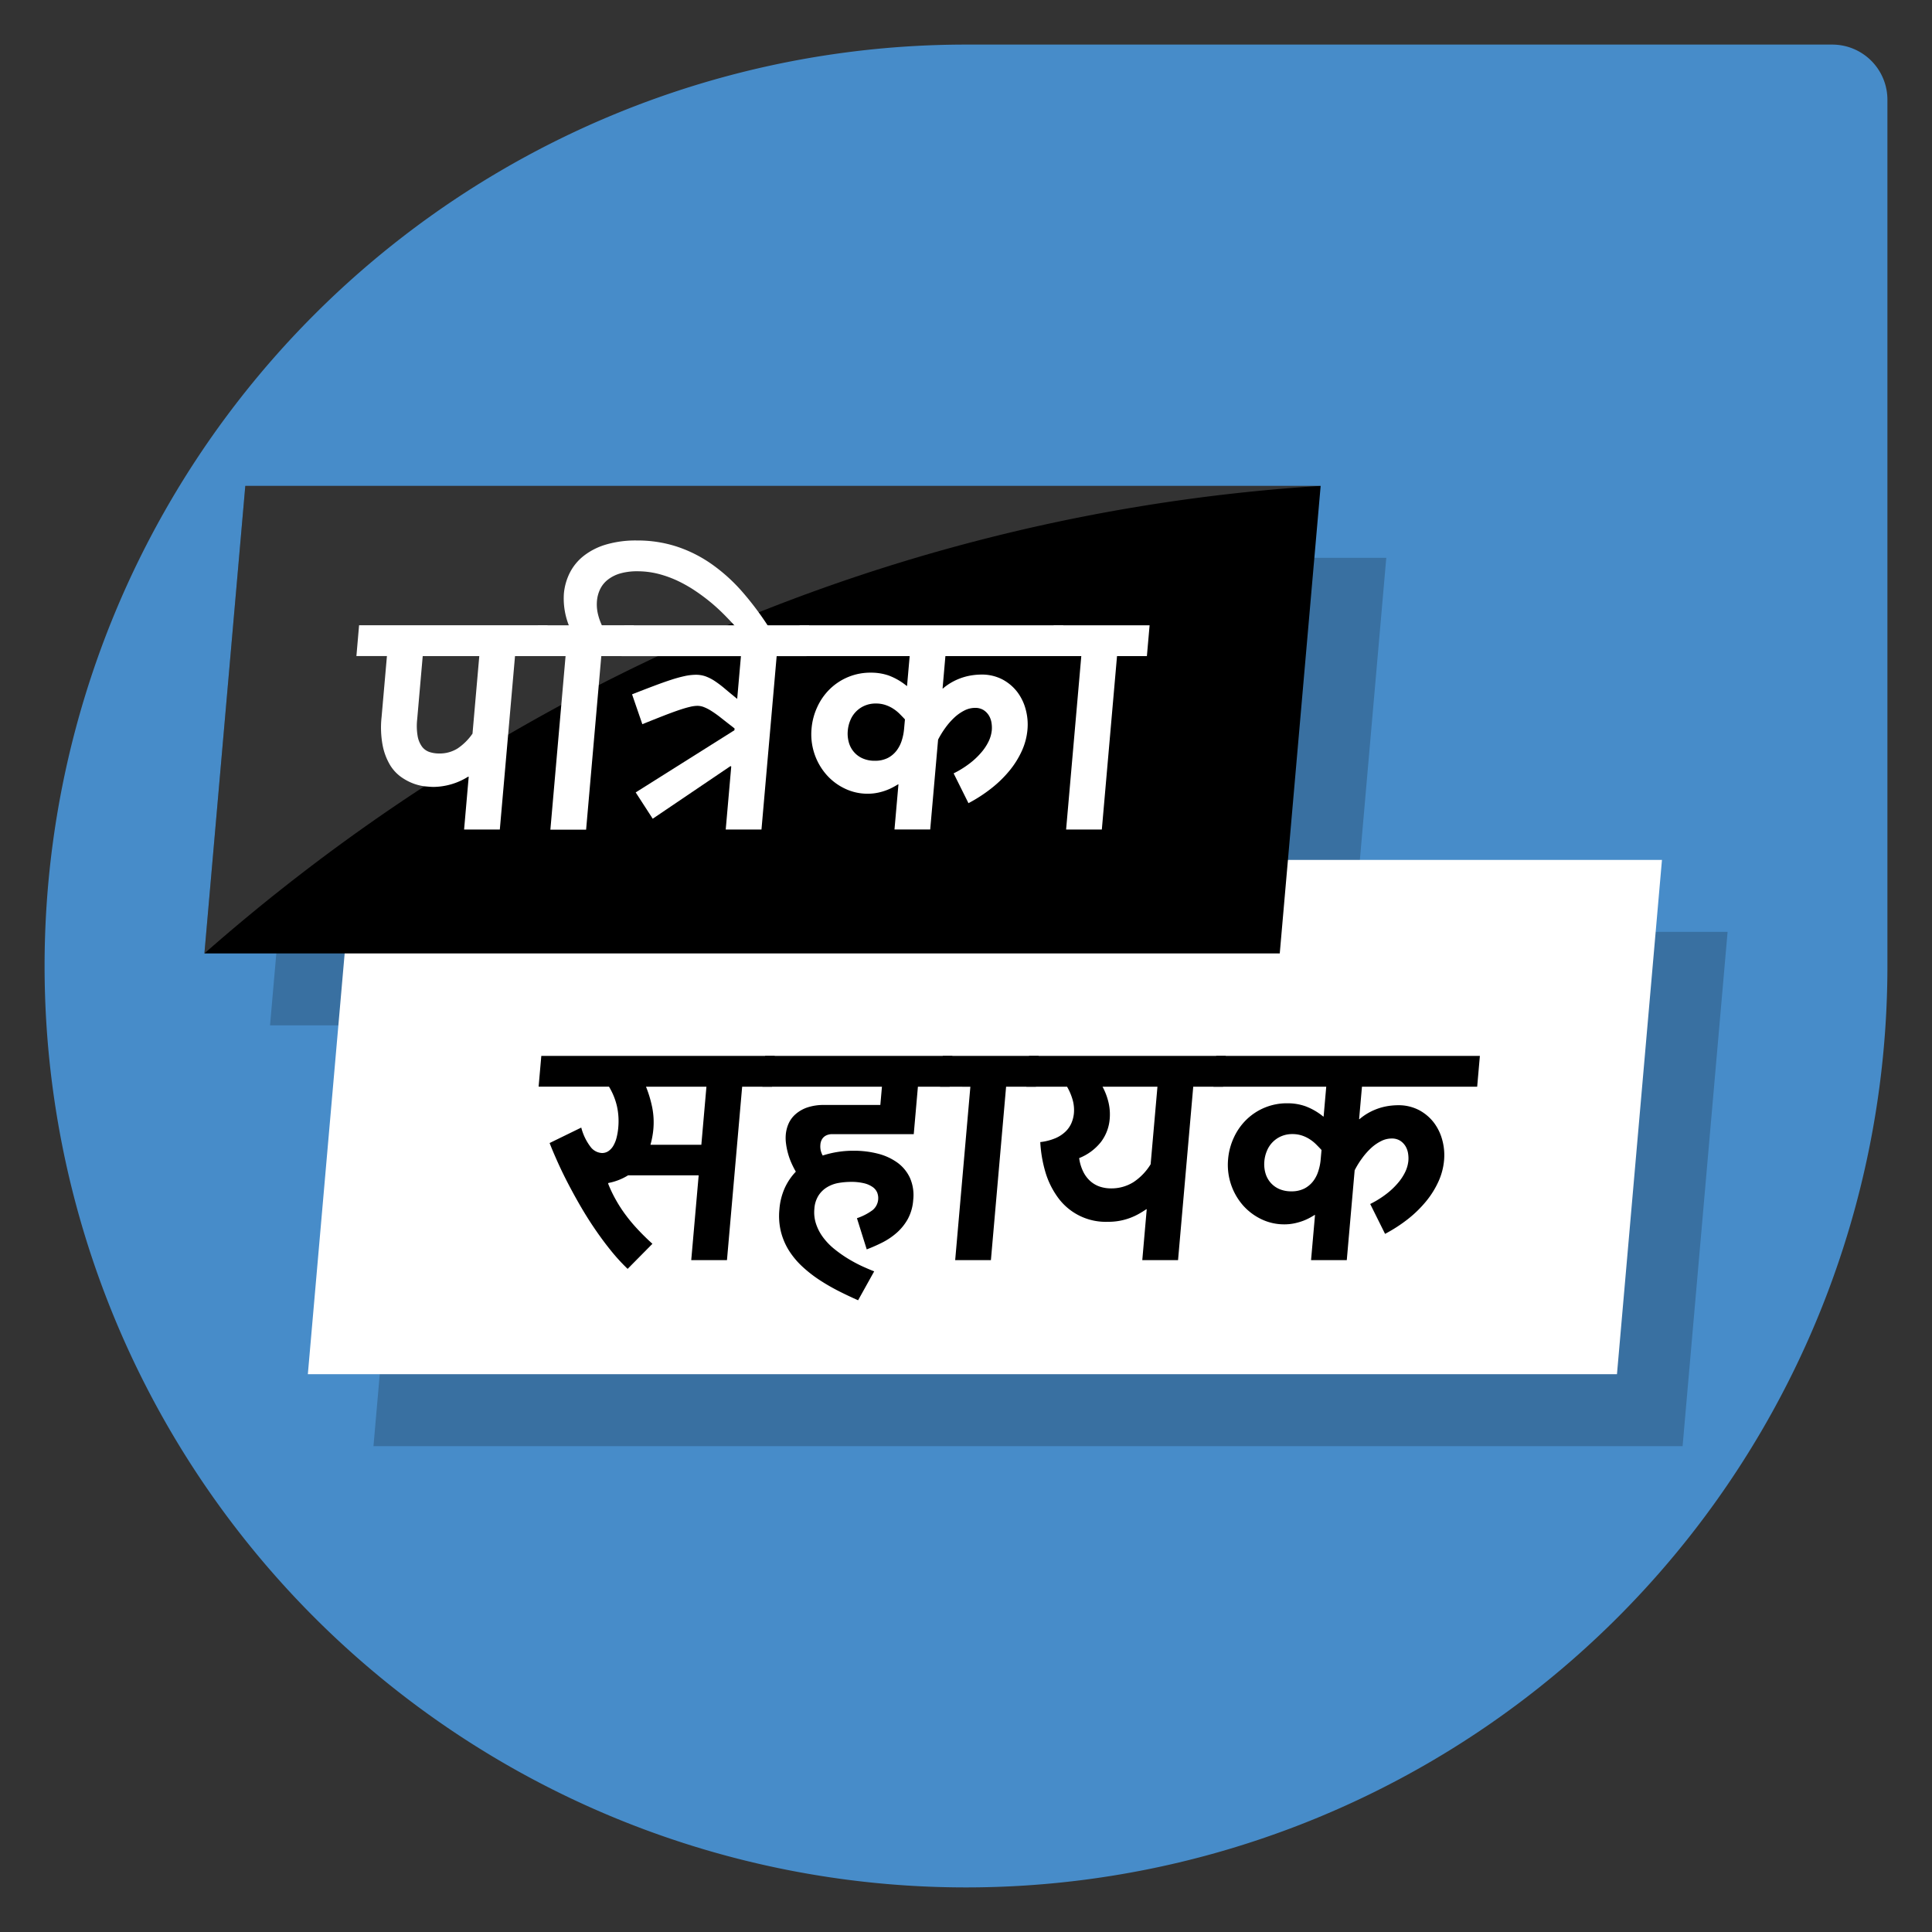 <svg xmlns="http://www.w3.org/2000/svg" id="Layer_1" width="65" height="65" data-name="Layer 1" viewBox="0 0 65 65"><rect x="0" y="0" width="65" height="65" fill="#333333" stroke="none"/><title>news</title><path d="M32.5,1.5H61.644A1.856,1.856,0,0,1,63.5,3.356V32.5a31,31,0,0,1-31,31h0a31,31,0,0,1-31-31v0A31,31,0,0,1,32.5,1.5Z" style="fill:#478cc9"/><g><polygon points="45.264 34.497 9.085 34.497 10.461 18.767 46.64 18.767 45.264 34.497" style="opacity:.2"/><polygon points="56.609 48.654 12.565 48.654 14.079 31.351 58.123 31.351 56.609 48.654" style="opacity:.2"/><polygon points="54.401 46.234 10.357 46.234 11.871 28.931 55.915 28.931 54.401 46.234" style="fill:#fff"/><polygon points="43.056 32.077 6.877 32.077 8.253 16.347 44.432 16.347 43.056 32.077"/><g><path d="M18.332,22.074H17.327l-.511,5.834H15.614l.155-1.774-.018-.004a2.241,2.241,0,0,1-1.164.345c-.067,0-.163-.007-.285-.019a1.665,1.665,0,0,1-.392-.094,1.827,1.827,0,0,1-.422-.226,1.367,1.367,0,0,1-.373-.411,2.07,2.07,0,0,1-.242-.652,3.25,3.25,0,0,1-.035-.949l.18-2.051H11.991l.09-1.037h6.341Zm-2.207,0H14.222l-.186,2.124a2.03,2.03,0,0,0,.016.573.855.855,0,0,0,.149.353.519.519,0,0,0,.25.177,1.013,1.013,0,0,0,.318.049,1.123,1.123,0,0,0,.632-.173,1.897,1.897,0,0,0,.496-.495Z" style="fill:#fff"/><path d="M21.235,22.074H20.23l-.511,5.839H18.517l.511-5.839H18.01l.09-1.037h1.037a2.466,2.466,0,0,1-.166-1.06,1.946,1.946,0,0,1,.195-.697,1.705,1.705,0,0,1,.463-.571,2.24,2.24,0,0,1,.748-.385,3.536,3.536,0,0,1,1.051-.14,4.255,4.255,0,0,1,1.348.207,4.468,4.468,0,0,1,1.167.588,5.794,5.794,0,0,1,1.018.917,10.114,10.114,0,0,1,.895,1.19H24.75c-.098-.107-.212-.229-.344-.364s-.278-.273-.44-.411a6.474,6.474,0,0,0-.529-.402,4.65,4.65,0,0,0-.603-.351,3.706,3.706,0,0,0-.67-.247,2.859,2.859,0,0,0-.725-.091,2.025,2.025,0,0,0-.572.073,1.223,1.223,0,0,0-.415.208.904.904,0,0,0-.258.315,1.119,1.119,0,0,0-.11.404,1.403,1.403,0,0,0,.023.394,1.985,1.985,0,0,0,.141.421h1.078Z" style="fill:#fff"/><path d="M24.602,25.789l-.026-.014-2.616,1.77-.573-.885,3.322-2.092.005-.06c-.181-.141-.335-.261-.459-.359a3.719,3.719,0,0,0-.33-.235,1.445,1.445,0,0,0-.25-.127.61.61,0,0,0-.213-.04,1.129,1.129,0,0,0-.251.035q-.152.035-.369.108c-.146.05-.319.113-.521.192s-.439.173-.71.283L21.265,23.36c.268-.105.508-.198.723-.279s.409-.151.583-.207a4.523,4.523,0,0,1,.468-.129,1.836,1.836,0,0,1,.372-.043.969.969,0,0,1,.332.055,1.496,1.496,0,0,1,.309.159,3.728,3.728,0,0,1,.335.254c.118.1.257.214.415.343l.126-1.438H20.913l.09-1.037h6.221l-.09,1.037H26.13l-.511,5.834H24.416Z" style="fill:#fff"/><path d="M32.084,26.019a3.254,3.254,0,0,0,.536-.332,2.501,2.501,0,0,0,.395-.372,1.712,1.712,0,0,0,.251-.382,1.12,1.12,0,0,0,.102-.366,1.036,1.036,0,0,0-.01-.249.669.669,0,0,0-.087-.244.578.578,0,0,0-.181-.185.527.527,0,0,0-.289-.073.785.785,0,0,0-.357.089,1.477,1.477,0,0,0-.339.239,2.371,2.371,0,0,0-.299.342,2.991,2.991,0,0,0-.245.399l-.265,3.022H30.094l.133-1.516-.009-.005c-.04.024-.09.054-.154.089a1.785,1.785,0,0,1-.223.104,1.901,1.901,0,0,1-.294.088,1.671,1.671,0,0,1-.357.037,1.757,1.757,0,0,1-.766-.173,1.914,1.914,0,0,1-.622-.47,2.064,2.064,0,0,1-.498-1.55,2.149,2.149,0,0,1,.19-.719,2.012,2.012,0,0,1,.415-.599,1.947,1.947,0,0,1,1.402-.562,1.794,1.794,0,0,1,.591.097,2.114,2.114,0,0,1,.605.351l.01-.005.088-1h-3.793l.09-1.037h8.872l-.091,1.037h-3.876l-.095,1.087.009.005a1.879,1.879,0,0,1,.352-.24,1.994,1.994,0,0,1,.669-.212,2.323,2.323,0,0,1,.269-.019,1.501,1.501,0,0,1,.709.161,1.536,1.536,0,0,1,.503.422,1.676,1.676,0,0,1,.286.592,1.93,1.93,0,0,1,.059.678,2.191,2.191,0,0,1-.186.708,3.014,3.014,0,0,1-.413.665,3.917,3.917,0,0,1-.61.597,5.036,5.036,0,0,1-.776.504Zm-1.638-1.816c-.056-.061-.117-.123-.182-.189a1.32,1.32,0,0,0-.215-.172,1.137,1.137,0,0,0-.261-.124.993.993,0,0,0-.319-.049.927.927,0,0,0-.38.074.902.902,0,0,0-.48.488,1.151,1.151,0,0,0-.086.35,1.088,1.088,0,0,0,.035.396.831.831,0,0,0,.172.323.819.819,0,0,0,.294.216.982.982,0,0,0,.405.079.938.938,0,0,0,.444-.096.884.884,0,0,0,.296-.252,1.116,1.116,0,0,0,.173-.344,1.773,1.773,0,0,0,.074-.373Z" style="fill:#fff"/><path d="M38.586,22.074H37.581l-.511,5.834H35.868l.511-5.834H35.36l.091-1.037h3.226Z" style="fill:#fff"/></g><g><path d="M18.212,35.524h7.853l-.091,1.037H24.969l-.511,5.834H23.256l.25-2.853h-2.374a1.94,1.94,0,0,1-.663.258l-.01.019a4.312,4.312,0,0,0,.253.534,4.628,4.628,0,0,0,.327.508,5.474,5.474,0,0,0,.41.492q.228.246.501.493l-.834.844a6.499,6.499,0,0,1-.581-.638c-.189-.234-.368-.479-.541-.734s-.335-.515-.487-.779-.292-.521-.421-.771-.243-.488-.343-.713-.185-.424-.252-.599l1.065-.52a1.809,1.809,0,0,0,.314.651.51.51,0,0,0,.385.205.379.379,0,0,0,.216-.065.563.563,0,0,0,.163-.178,1.038,1.038,0,0,0,.109-.27,2.095,2.095,0,0,0,.058-.345,2.33,2.33,0,0,0-.043-.71,2.247,2.247,0,0,0-.269-.664H18.121Zm5.384,2.99.171-1.953H21.734a3.998,3.998,0,0,1,.211.707,2.578,2.578,0,0,1,.036.727c-.008.089-.021.177-.037.263s-.037.172-.06.257Z"/><path d="M28.831,40.985a1.896,1.896,0,0,0,.527-.272.522.522,0,0,0,.155-.588.43.43,0,0,0-.154-.189.838.838,0,0,0-.291-.127,1.815,1.815,0,0,0-.438-.046,2.491,2.491,0,0,0-.427.038,1.117,1.117,0,0,0-.381.144.88.88,0,0,0-.285.279.942.942,0,0,0-.138.442,1.24,1.24,0,0,0,.06.522A1.602,1.602,0,0,0,27.7,41.64a2.145,2.145,0,0,0,.37.381,4.251,4.251,0,0,0,.444.315,4.929,4.929,0,0,0,.464.252c.155.071.3.134.433.185l-.541.973c-.23-.102-.46-.21-.688-.327a6.738,6.738,0,0,1-.648-.38,4.352,4.352,0,0,1-.562-.447,2.705,2.705,0,0,1-.435-.529,2.21,2.21,0,0,1-.265-.63,2.233,2.233,0,0,1-.05-.742,2.158,2.158,0,0,1,.18-.721,1.992,1.992,0,0,1,.373-.551,2.816,2.816,0,0,1-.153-.302,2.205,2.205,0,0,1-.113-.321,2.337,2.337,0,0,1-.064-.319,1.385,1.385,0,0,1-.008-.307,1.163,1.163,0,0,1,.097-.374.917.917,0,0,1,.238-.316,1.174,1.174,0,0,1,.396-.223,1.75,1.75,0,0,1,.569-.082h1.881l.054-.613H25.651l.091-1.037h6.3l-.091,1.037H30.882l-.14,1.595h-2.751a.458.458,0,0,0-.123.017.376.376,0,0,0-.12.055.324.324,0,0,0-.097.108.413.413,0,0,0-.05.176.625.625,0,0,0,.012.195.662.662,0,0,0,.066.168,3.36,3.36,0,0,1,1.042-.161,3.254,3.254,0,0,1,.815.099,1.938,1.938,0,0,1,.657.302,1.316,1.316,0,0,1,.423.517,1.444,1.444,0,0,1,.108.741,1.576,1.576,0,0,1-.18.635,1.765,1.765,0,0,1-.365.458,2.32,2.32,0,0,1-.483.33,5.402,5.402,0,0,1-.536.237Z"/><path d="M34.853,36.562H33.849l-.511,5.834H32.136l.511-5.834H31.628l.091-1.037h3.226Z"/><path d="M34.531,36.562l.091-1.037h6.617l-.091,1.037H40.145l-.511,5.834H38.431l.149-1.709-.013-.005c-.076.053-.157.103-.247.154a2.092,2.092,0,0,1-.29.136,2.061,2.061,0,0,1-.759.134,1.986,1.986,0,0,1-1.699-.846,2.797,2.797,0,0,1-.41-.859,4.354,4.354,0,0,1-.163-.977,1.841,1.841,0,0,0,.508-.13,1.128,1.128,0,0,0,.342-.224.884.884,0,0,0,.2-.29,1.1,1.1,0,0,0,.082-.329,1.27,1.27,0,0,0-.037-.425,1.925,1.925,0,0,0-.194-.465ZM37.335,37.64a1.477,1.477,0,0,1-.299.786,1.759,1.759,0,0,1-.729.537,1.48,1.48,0,0,0,.141.465,1.046,1.046,0,0,0,.242.316.927.927,0,0,0,.316.18,1.17,1.17,0,0,0,.367.058,1.395,1.395,0,0,0,.767-.214,1.922,1.922,0,0,0,.572-.598l.229-2.608H37.094a2.138,2.138,0,0,1,.207.556A1.783,1.783,0,0,1,37.335,37.64Z"/><path d="M46.099,40.507a3.28,3.28,0,0,0,.536-.332,2.503,2.503,0,0,0,.395-.372,1.71,1.71,0,0,0,.251-.382,1.122,1.122,0,0,0,.102-.366,1.038,1.038,0,0,0-.01-.249.676.676,0,0,0-.087-.244.581.581,0,0,0-.181-.185.519.519,0,0,0-.288-.073.778.778,0,0,0-.357.09,1.444,1.444,0,0,0-.34.239,2.314,2.314,0,0,0-.299.342,2.891,2.891,0,0,0-.245.398l-.265,3.022H44.109l.133-1.516-.01-.005c-.039.024-.09.055-.153.09a1.855,1.855,0,0,1-.223.104,2.038,2.038,0,0,1-.294.087,1.64,1.64,0,0,1-.357.037,1.768,1.768,0,0,1-.767-.173,1.947,1.947,0,0,1-.622-.47A2.073,2.073,0,0,1,41.318,39a2.159,2.159,0,0,1,.19-.72,2.011,2.011,0,0,1,.415-.599,1.944,1.944,0,0,1,1.402-.562,1.781,1.781,0,0,1,.591.098,2.111,2.111,0,0,1,.606.35l.01-.005.088-1h-3.793l.091-1.037h8.871l-.091,1.037h-3.876l-.096,1.088.01.005a1.908,1.908,0,0,1,.352-.24,2.1,2.1,0,0,1,.35-.144,2.068,2.068,0,0,1,.319-.068,2.331,2.331,0,0,1,.27-.019,1.495,1.495,0,0,1,.709.161,1.534,1.534,0,0,1,.503.422,1.684,1.684,0,0,1,.286.592,1.93,1.93,0,0,1,.059.678,2.187,2.187,0,0,1-.186.708,3,3,0,0,1-.413.665,3.977,3.977,0,0,1-.609.598,5.112,5.112,0,0,1-.777.504ZM44.461,38.69c-.056-.061-.117-.124-.182-.189a1.289,1.289,0,0,0-.216-.173,1.119,1.119,0,0,0-.26-.124,1,1,0,0,0-.319-.049.929.929,0,0,0-.38.074.903.903,0,0,0-.479.488,1.149,1.149,0,0,0-.087.35,1.101,1.101,0,0,0,.035.397.839.839,0,0,0,.172.323.827.827,0,0,0,.294.216.994.994,0,0,0,.405.078.946.946,0,0,0,.444-.096.901.901,0,0,0,.297-.252,1.103,1.103,0,0,0,.172-.344,1.712,1.712,0,0,0,.075-.372Z"/></g><path d="M6.877,32.077l1.376-15.73h36.179A61.494,61.494,0,0,0,21.836,22.215,64.965,64.965,0,0,0,6.877,32.077Z" style="fill:#fff;opacity:.2"/></g></svg>